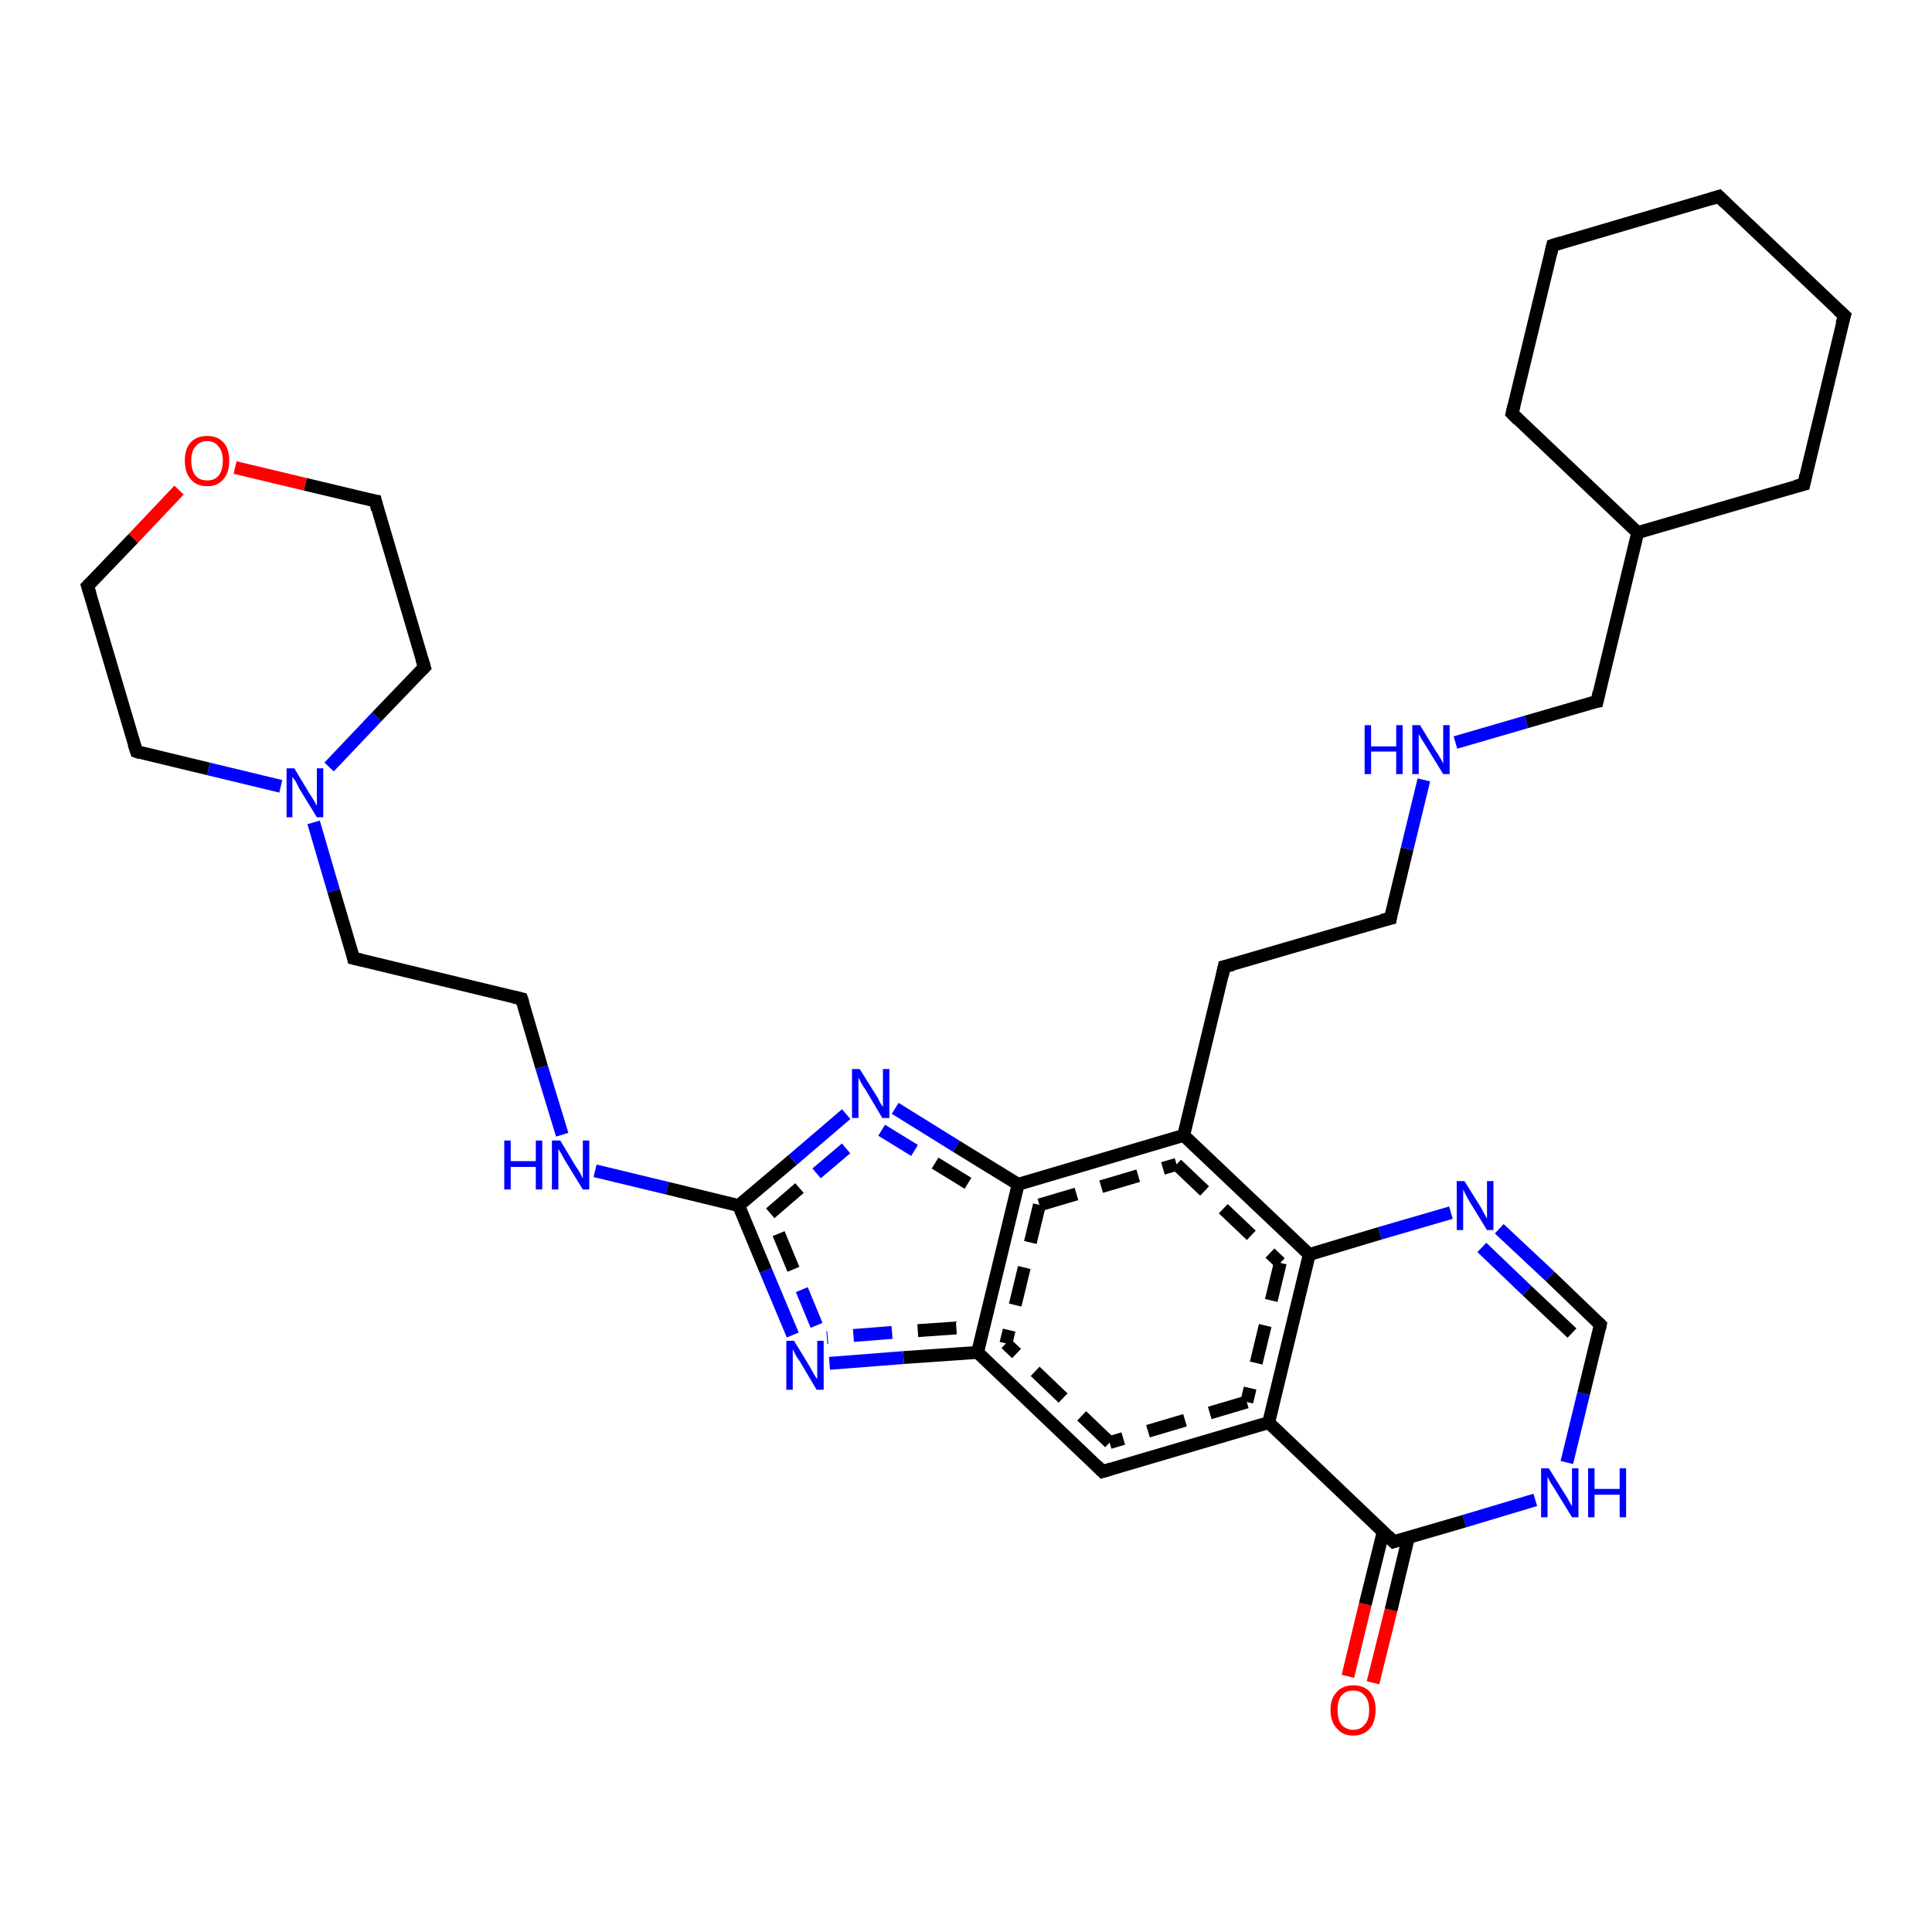<?xml version='1.0' encoding='iso-8859-1'?>
<svg version='1.1' baseProfile='full'
              xmlns='http://www.w3.org/2000/svg'
                      xmlns:rdkit='http://www.rdkit.org/xml'
                      xmlns:xlink='http://www.w3.org/1999/xlink'
                  xml:space='preserve'
width='300px' height='300px' viewBox='0 0 300 300'>
<!-- END OF HEADER -->
<rect style='opacity:1.0;fill:#FFFFFF;stroke:none' width='300.0' height='300.0' x='0.0' y='0.0'> </rect>
<path class='bond-0 atom-0 atom-1' d='M 209.3,260.3 L 212.0,249.1' style='fill:none;fill-rule:evenodd;stroke:#FF0000;stroke-width:2.0px;stroke-linecap:butt;stroke-linejoin:miter;stroke-opacity:1' />
<path class='bond-0 atom-0 atom-1' d='M 212.0,249.1 L 214.8,237.8' style='fill:none;fill-rule:evenodd;stroke:#000000;stroke-width:2.0px;stroke-linecap:butt;stroke-linejoin:miter;stroke-opacity:1' />
<path class='bond-0 atom-0 atom-1' d='M 213.2,261.3 L 216.0,250.0' style='fill:none;fill-rule:evenodd;stroke:#FF0000;stroke-width:2.0px;stroke-linecap:butt;stroke-linejoin:miter;stroke-opacity:1' />
<path class='bond-0 atom-0 atom-1' d='M 216.0,250.0 L 218.7,238.7' style='fill:none;fill-rule:evenodd;stroke:#000000;stroke-width:2.0px;stroke-linecap:butt;stroke-linejoin:miter;stroke-opacity:1' />
<path class='bond-1 atom-1 atom-2' d='M 216.4,239.4 L 197.0,220.9' style='fill:none;fill-rule:evenodd;stroke:#000000;stroke-width:2.0px;stroke-linecap:butt;stroke-linejoin:miter;stroke-opacity:1' />
<path class='bond-2 atom-2 atom-3' d='M 197.0,220.9 L 171.2,228.5' style='fill:none;fill-rule:evenodd;stroke:#000000;stroke-width:2.0px;stroke-linecap:butt;stroke-linejoin:miter;stroke-opacity:1' />
<path class='bond-2 atom-2 atom-3' d='M 193.6,217.7 L 172.3,224.0' style='fill:none;fill-rule:evenodd;stroke:#000000;stroke-width:2.0px;stroke-linecap:butt;stroke-linejoin:miter;stroke-opacity:1;stroke-dasharray:6,4' />
<path class='bond-3 atom-3 atom-4' d='M 171.2,228.5 L 151.8,210.0' style='fill:none;fill-rule:evenodd;stroke:#000000;stroke-width:2.0px;stroke-linecap:butt;stroke-linejoin:miter;stroke-opacity:1' />
<path class='bond-3 atom-3 atom-4' d='M 172.3,224.0 L 156.2,208.6' style='fill:none;fill-rule:evenodd;stroke:#000000;stroke-width:2.0px;stroke-linecap:butt;stroke-linejoin:miter;stroke-opacity:1;stroke-dasharray:6,4' />
<path class='bond-4 atom-4 atom-5' d='M 151.8,210.0 L 140.3,210.8' style='fill:none;fill-rule:evenodd;stroke:#000000;stroke-width:2.0px;stroke-linecap:butt;stroke-linejoin:miter;stroke-opacity:1' />
<path class='bond-4 atom-4 atom-5' d='M 140.3,210.8 L 128.8,211.7' style='fill:none;fill-rule:evenodd;stroke:#0000FF;stroke-width:2.0px;stroke-linecap:butt;stroke-linejoin:miter;stroke-opacity:1' />
<path class='bond-4 atom-4 atom-5' d='M 148.5,206.2 L 138.5,206.9' style='fill:none;fill-rule:evenodd;stroke:#000000;stroke-width:2.0px;stroke-linecap:butt;stroke-linejoin:miter;stroke-opacity:1;stroke-dasharray:6,4' />
<path class='bond-4 atom-4 atom-5' d='M 138.5,206.9 L 128.4,207.7' style='fill:none;fill-rule:evenodd;stroke:#0000FF;stroke-width:2.0px;stroke-linecap:butt;stroke-linejoin:miter;stroke-opacity:1;stroke-dasharray:6,4' />
<path class='bond-5 atom-5 atom-6' d='M 123.1,207.3 L 118.9,197.3' style='fill:none;fill-rule:evenodd;stroke:#0000FF;stroke-width:2.0px;stroke-linecap:butt;stroke-linejoin:miter;stroke-opacity:1' />
<path class='bond-5 atom-5 atom-6' d='M 118.9,197.3 L 114.7,187.2' style='fill:none;fill-rule:evenodd;stroke:#000000;stroke-width:2.0px;stroke-linecap:butt;stroke-linejoin:miter;stroke-opacity:1' />
<path class='bond-5 atom-5 atom-6' d='M 126.8,205.8 L 123.2,197.1' style='fill:none;fill-rule:evenodd;stroke:#0000FF;stroke-width:2.0px;stroke-linecap:butt;stroke-linejoin:miter;stroke-opacity:1;stroke-dasharray:6,4' />
<path class='bond-5 atom-5 atom-6' d='M 123.2,197.1 L 119.6,188.4' style='fill:none;fill-rule:evenodd;stroke:#000000;stroke-width:2.0px;stroke-linecap:butt;stroke-linejoin:miter;stroke-opacity:1;stroke-dasharray:6,4' />
<path class='bond-6 atom-6 atom-7' d='M 114.7,187.2 L 103.6,184.5' style='fill:none;fill-rule:evenodd;stroke:#000000;stroke-width:2.0px;stroke-linecap:butt;stroke-linejoin:miter;stroke-opacity:1' />
<path class='bond-6 atom-6 atom-7' d='M 103.6,184.5 L 92.4,181.8' style='fill:none;fill-rule:evenodd;stroke:#0000FF;stroke-width:2.0px;stroke-linecap:butt;stroke-linejoin:miter;stroke-opacity:1' />
<path class='bond-7 atom-7 atom-8' d='M 87.3,176.2 L 84.1,165.7' style='fill:none;fill-rule:evenodd;stroke:#0000FF;stroke-width:2.0px;stroke-linecap:butt;stroke-linejoin:miter;stroke-opacity:1' />
<path class='bond-7 atom-7 atom-8' d='M 84.1,165.7 L 81.0,155.1' style='fill:none;fill-rule:evenodd;stroke:#000000;stroke-width:2.0px;stroke-linecap:butt;stroke-linejoin:miter;stroke-opacity:1' />
<path class='bond-8 atom-8 atom-9' d='M 81.0,155.1 L 54.9,148.8' style='fill:none;fill-rule:evenodd;stroke:#000000;stroke-width:2.0px;stroke-linecap:butt;stroke-linejoin:miter;stroke-opacity:1' />
<path class='bond-9 atom-9 atom-10' d='M 54.9,148.8 L 51.8,138.3' style='fill:none;fill-rule:evenodd;stroke:#000000;stroke-width:2.0px;stroke-linecap:butt;stroke-linejoin:miter;stroke-opacity:1' />
<path class='bond-9 atom-9 atom-10' d='M 51.8,138.3 L 48.7,127.7' style='fill:none;fill-rule:evenodd;stroke:#0000FF;stroke-width:2.0px;stroke-linecap:butt;stroke-linejoin:miter;stroke-opacity:1' />
<path class='bond-10 atom-10 atom-11' d='M 51.1,119.1 L 58.5,111.3' style='fill:none;fill-rule:evenodd;stroke:#0000FF;stroke-width:2.0px;stroke-linecap:butt;stroke-linejoin:miter;stroke-opacity:1' />
<path class='bond-10 atom-10 atom-11' d='M 58.5,111.3 L 65.9,103.6' style='fill:none;fill-rule:evenodd;stroke:#000000;stroke-width:2.0px;stroke-linecap:butt;stroke-linejoin:miter;stroke-opacity:1' />
<path class='bond-11 atom-11 atom-12' d='M 65.9,103.6 L 58.3,77.8' style='fill:none;fill-rule:evenodd;stroke:#000000;stroke-width:2.0px;stroke-linecap:butt;stroke-linejoin:miter;stroke-opacity:1' />
<path class='bond-12 atom-12 atom-13' d='M 58.3,77.8 L 47.4,75.2' style='fill:none;fill-rule:evenodd;stroke:#000000;stroke-width:2.0px;stroke-linecap:butt;stroke-linejoin:miter;stroke-opacity:1' />
<path class='bond-12 atom-12 atom-13' d='M 47.4,75.2 L 36.5,72.6' style='fill:none;fill-rule:evenodd;stroke:#FF0000;stroke-width:2.0px;stroke-linecap:butt;stroke-linejoin:miter;stroke-opacity:1' />
<path class='bond-13 atom-13 atom-14' d='M 27.8,76.1 L 20.7,83.6' style='fill:none;fill-rule:evenodd;stroke:#FF0000;stroke-width:2.0px;stroke-linecap:butt;stroke-linejoin:miter;stroke-opacity:1' />
<path class='bond-13 atom-13 atom-14' d='M 20.7,83.6 L 13.6,91.0' style='fill:none;fill-rule:evenodd;stroke:#000000;stroke-width:2.0px;stroke-linecap:butt;stroke-linejoin:miter;stroke-opacity:1' />
<path class='bond-14 atom-14 atom-15' d='M 13.6,91.0 L 21.2,116.7' style='fill:none;fill-rule:evenodd;stroke:#000000;stroke-width:2.0px;stroke-linecap:butt;stroke-linejoin:miter;stroke-opacity:1' />
<path class='bond-15 atom-6 atom-16' d='M 114.7,187.2 L 123.1,180.1' style='fill:none;fill-rule:evenodd;stroke:#000000;stroke-width:2.0px;stroke-linecap:butt;stroke-linejoin:miter;stroke-opacity:1' />
<path class='bond-15 atom-6 atom-16' d='M 123.1,180.1 L 131.4,173.0' style='fill:none;fill-rule:evenodd;stroke:#0000FF;stroke-width:2.0px;stroke-linecap:butt;stroke-linejoin:miter;stroke-opacity:1' />
<path class='bond-15 atom-6 atom-16' d='M 119.6,188.4 L 126.8,182.2' style='fill:none;fill-rule:evenodd;stroke:#000000;stroke-width:2.0px;stroke-linecap:butt;stroke-linejoin:miter;stroke-opacity:1;stroke-dasharray:6,4' />
<path class='bond-15 atom-6 atom-16' d='M 126.8,182.2 L 134.0,176.1' style='fill:none;fill-rule:evenodd;stroke:#0000FF;stroke-width:2.0px;stroke-linecap:butt;stroke-linejoin:miter;stroke-opacity:1;stroke-dasharray:6,4' />
<path class='bond-16 atom-16 atom-17' d='M 139.0,172.1 L 148.5,178.0' style='fill:none;fill-rule:evenodd;stroke:#0000FF;stroke-width:2.0px;stroke-linecap:butt;stroke-linejoin:miter;stroke-opacity:1' />
<path class='bond-16 atom-16 atom-17' d='M 148.5,178.0 L 158.1,183.9' style='fill:none;fill-rule:evenodd;stroke:#000000;stroke-width:2.0px;stroke-linecap:butt;stroke-linejoin:miter;stroke-opacity:1' />
<path class='bond-16 atom-16 atom-17' d='M 136.9,175.5 L 145.2,180.6' style='fill:none;fill-rule:evenodd;stroke:#0000FF;stroke-width:2.0px;stroke-linecap:butt;stroke-linejoin:miter;stroke-opacity:1;stroke-dasharray:6,4' />
<path class='bond-16 atom-16 atom-17' d='M 145.2,180.6 L 153.5,185.7' style='fill:none;fill-rule:evenodd;stroke:#000000;stroke-width:2.0px;stroke-linecap:butt;stroke-linejoin:miter;stroke-opacity:1;stroke-dasharray:6,4' />
<path class='bond-17 atom-17 atom-18' d='M 158.1,183.9 L 183.8,176.3' style='fill:none;fill-rule:evenodd;stroke:#000000;stroke-width:2.0px;stroke-linecap:butt;stroke-linejoin:miter;stroke-opacity:1' />
<path class='bond-17 atom-17 atom-18' d='M 161.4,187.1 L 182.7,180.8' style='fill:none;fill-rule:evenodd;stroke:#000000;stroke-width:2.0px;stroke-linecap:butt;stroke-linejoin:miter;stroke-opacity:1;stroke-dasharray:6,4' />
<path class='bond-18 atom-18 atom-19' d='M 183.8,176.3 L 203.3,194.8' style='fill:none;fill-rule:evenodd;stroke:#000000;stroke-width:2.0px;stroke-linecap:butt;stroke-linejoin:miter;stroke-opacity:1' />
<path class='bond-18 atom-18 atom-19' d='M 182.7,180.8 L 198.8,196.1' style='fill:none;fill-rule:evenodd;stroke:#000000;stroke-width:2.0px;stroke-linecap:butt;stroke-linejoin:miter;stroke-opacity:1;stroke-dasharray:6,4' />
<path class='bond-19 atom-19 atom-20' d='M 203.3,194.8 L 214.3,191.5' style='fill:none;fill-rule:evenodd;stroke:#000000;stroke-width:2.0px;stroke-linecap:butt;stroke-linejoin:miter;stroke-opacity:1' />
<path class='bond-19 atom-19 atom-20' d='M 214.3,191.5 L 225.3,188.3' style='fill:none;fill-rule:evenodd;stroke:#0000FF;stroke-width:2.0px;stroke-linecap:butt;stroke-linejoin:miter;stroke-opacity:1' />
<path class='bond-20 atom-20 atom-21' d='M 232.8,190.8 L 240.7,198.2' style='fill:none;fill-rule:evenodd;stroke:#0000FF;stroke-width:2.0px;stroke-linecap:butt;stroke-linejoin:miter;stroke-opacity:1' />
<path class='bond-20 atom-20 atom-21' d='M 240.7,198.2 L 248.5,205.7' style='fill:none;fill-rule:evenodd;stroke:#000000;stroke-width:2.0px;stroke-linecap:butt;stroke-linejoin:miter;stroke-opacity:1' />
<path class='bond-20 atom-20 atom-21' d='M 230.1,193.7 L 237.1,200.4' style='fill:none;fill-rule:evenodd;stroke:#0000FF;stroke-width:2.0px;stroke-linecap:butt;stroke-linejoin:miter;stroke-opacity:1' />
<path class='bond-20 atom-20 atom-21' d='M 237.1,200.4 L 244.1,207.0' style='fill:none;fill-rule:evenodd;stroke:#000000;stroke-width:2.0px;stroke-linecap:butt;stroke-linejoin:miter;stroke-opacity:1' />
<path class='bond-21 atom-21 atom-22' d='M 248.5,205.7 L 245.9,216.4' style='fill:none;fill-rule:evenodd;stroke:#000000;stroke-width:2.0px;stroke-linecap:butt;stroke-linejoin:miter;stroke-opacity:1' />
<path class='bond-21 atom-21 atom-22' d='M 245.9,216.4 L 243.3,227.1' style='fill:none;fill-rule:evenodd;stroke:#0000FF;stroke-width:2.0px;stroke-linecap:butt;stroke-linejoin:miter;stroke-opacity:1' />
<path class='bond-22 atom-18 atom-23' d='M 183.8,176.3 L 190.1,150.1' style='fill:none;fill-rule:evenodd;stroke:#000000;stroke-width:2.0px;stroke-linecap:butt;stroke-linejoin:miter;stroke-opacity:1' />
<path class='bond-23 atom-23 atom-24' d='M 190.1,150.1 L 215.9,142.6' style='fill:none;fill-rule:evenodd;stroke:#000000;stroke-width:2.0px;stroke-linecap:butt;stroke-linejoin:miter;stroke-opacity:1' />
<path class='bond-24 atom-24 atom-25' d='M 215.9,142.6 L 218.5,131.8' style='fill:none;fill-rule:evenodd;stroke:#000000;stroke-width:2.0px;stroke-linecap:butt;stroke-linejoin:miter;stroke-opacity:1' />
<path class='bond-24 atom-24 atom-25' d='M 218.5,131.8 L 221.1,121.1' style='fill:none;fill-rule:evenodd;stroke:#0000FF;stroke-width:2.0px;stroke-linecap:butt;stroke-linejoin:miter;stroke-opacity:1' />
<path class='bond-25 atom-25 atom-26' d='M 226.0,115.3 L 237.0,112.1' style='fill:none;fill-rule:evenodd;stroke:#0000FF;stroke-width:2.0px;stroke-linecap:butt;stroke-linejoin:miter;stroke-opacity:1' />
<path class='bond-25 atom-25 atom-26' d='M 237.0,112.1 L 248.0,108.9' style='fill:none;fill-rule:evenodd;stroke:#000000;stroke-width:2.0px;stroke-linecap:butt;stroke-linejoin:miter;stroke-opacity:1' />
<path class='bond-26 atom-26 atom-27' d='M 248.0,108.9 L 254.3,82.7' style='fill:none;fill-rule:evenodd;stroke:#000000;stroke-width:2.0px;stroke-linecap:butt;stroke-linejoin:miter;stroke-opacity:1' />
<path class='bond-27 atom-27 atom-28' d='M 254.3,82.7 L 280.1,75.2' style='fill:none;fill-rule:evenodd;stroke:#000000;stroke-width:2.0px;stroke-linecap:butt;stroke-linejoin:miter;stroke-opacity:1' />
<path class='bond-28 atom-28 atom-29' d='M 280.1,75.2 L 286.4,49.0' style='fill:none;fill-rule:evenodd;stroke:#000000;stroke-width:2.0px;stroke-linecap:butt;stroke-linejoin:miter;stroke-opacity:1' />
<path class='bond-29 atom-29 atom-30' d='M 286.4,49.0 L 266.9,30.5' style='fill:none;fill-rule:evenodd;stroke:#000000;stroke-width:2.0px;stroke-linecap:butt;stroke-linejoin:miter;stroke-opacity:1' />
<path class='bond-30 atom-30 atom-31' d='M 266.9,30.5 L 241.1,38.1' style='fill:none;fill-rule:evenodd;stroke:#000000;stroke-width:2.0px;stroke-linecap:butt;stroke-linejoin:miter;stroke-opacity:1' />
<path class='bond-31 atom-31 atom-32' d='M 241.1,38.1 L 234.8,64.2' style='fill:none;fill-rule:evenodd;stroke:#000000;stroke-width:2.0px;stroke-linecap:butt;stroke-linejoin:miter;stroke-opacity:1' />
<path class='bond-32 atom-15 atom-10' d='M 21.2,116.7 L 32.4,119.4' style='fill:none;fill-rule:evenodd;stroke:#000000;stroke-width:2.0px;stroke-linecap:butt;stroke-linejoin:miter;stroke-opacity:1' />
<path class='bond-32 atom-15 atom-10' d='M 32.4,119.4 L 43.6,122.1' style='fill:none;fill-rule:evenodd;stroke:#0000FF;stroke-width:2.0px;stroke-linecap:butt;stroke-linejoin:miter;stroke-opacity:1' />
<path class='bond-33 atom-22 atom-1' d='M 238.4,232.9 L 227.4,236.2' style='fill:none;fill-rule:evenodd;stroke:#0000FF;stroke-width:2.0px;stroke-linecap:butt;stroke-linejoin:miter;stroke-opacity:1' />
<path class='bond-33 atom-22 atom-1' d='M 227.4,236.2 L 216.4,239.4' style='fill:none;fill-rule:evenodd;stroke:#000000;stroke-width:2.0px;stroke-linecap:butt;stroke-linejoin:miter;stroke-opacity:1' />
<path class='bond-34 atom-19 atom-2' d='M 203.3,194.8 L 197.0,220.9' style='fill:none;fill-rule:evenodd;stroke:#000000;stroke-width:2.0px;stroke-linecap:butt;stroke-linejoin:miter;stroke-opacity:1' />
<path class='bond-34 atom-19 atom-2' d='M 198.8,196.1 L 193.6,217.7' style='fill:none;fill-rule:evenodd;stroke:#000000;stroke-width:2.0px;stroke-linecap:butt;stroke-linejoin:miter;stroke-opacity:1;stroke-dasharray:6,4' />
<path class='bond-35 atom-32 atom-27' d='M 234.8,64.2 L 254.3,82.7' style='fill:none;fill-rule:evenodd;stroke:#000000;stroke-width:2.0px;stroke-linecap:butt;stroke-linejoin:miter;stroke-opacity:1' />
<path class='bond-36 atom-17 atom-4' d='M 158.1,183.9 L 151.8,210.0' style='fill:none;fill-rule:evenodd;stroke:#000000;stroke-width:2.0px;stroke-linecap:butt;stroke-linejoin:miter;stroke-opacity:1' />
<path class='bond-36 atom-17 atom-4' d='M 161.4,187.1 L 156.2,208.6' style='fill:none;fill-rule:evenodd;stroke:#000000;stroke-width:2.0px;stroke-linecap:butt;stroke-linejoin:miter;stroke-opacity:1;stroke-dasharray:6,4' />
<path d='M 215.5,238.5 L 216.4,239.4 L 217.0,239.2' style='fill:none;stroke:#000000;stroke-width:2.0px;stroke-linecap:butt;stroke-linejoin:miter;stroke-opacity:1;' />
<path d='M 172.5,228.1 L 171.2,228.5 L 170.3,227.6' style='fill:none;stroke:#000000;stroke-width:2.0px;stroke-linecap:butt;stroke-linejoin:miter;stroke-opacity:1;' />
<path d='M 81.2,155.7 L 81.0,155.1 L 79.7,154.8' style='fill:none;stroke:#000000;stroke-width:2.0px;stroke-linecap:butt;stroke-linejoin:miter;stroke-opacity:1;' />
<path d='M 56.2,149.1 L 54.9,148.8 L 54.8,148.3' style='fill:none;stroke:#000000;stroke-width:2.0px;stroke-linecap:butt;stroke-linejoin:miter;stroke-opacity:1;' />
<path d='M 65.5,104.0 L 65.9,103.6 L 65.5,102.3' style='fill:none;stroke:#000000;stroke-width:2.0px;stroke-linecap:butt;stroke-linejoin:miter;stroke-opacity:1;' />
<path d='M 58.6,79.1 L 58.3,77.8 L 57.7,77.7' style='fill:none;stroke:#000000;stroke-width:2.0px;stroke-linecap:butt;stroke-linejoin:miter;stroke-opacity:1;' />
<path d='M 14.0,90.6 L 13.6,91.0 L 14.0,92.3' style='fill:none;stroke:#000000;stroke-width:2.0px;stroke-linecap:butt;stroke-linejoin:miter;stroke-opacity:1;' />
<path d='M 20.8,115.5 L 21.2,116.7 L 21.8,116.9' style='fill:none;stroke:#000000;stroke-width:2.0px;stroke-linecap:butt;stroke-linejoin:miter;stroke-opacity:1;' />
<path d='M 248.1,205.3 L 248.5,205.7 L 248.4,206.2' style='fill:none;stroke:#000000;stroke-width:2.0px;stroke-linecap:butt;stroke-linejoin:miter;stroke-opacity:1;' />
<path d='M 189.8,151.5 L 190.1,150.1 L 191.4,149.8' style='fill:none;stroke:#000000;stroke-width:2.0px;stroke-linecap:butt;stroke-linejoin:miter;stroke-opacity:1;' />
<path d='M 214.6,142.9 L 215.9,142.6 L 216.0,142.0' style='fill:none;stroke:#000000;stroke-width:2.0px;stroke-linecap:butt;stroke-linejoin:miter;stroke-opacity:1;' />
<path d='M 247.4,109.0 L 248.0,108.9 L 248.3,107.5' style='fill:none;stroke:#000000;stroke-width:2.0px;stroke-linecap:butt;stroke-linejoin:miter;stroke-opacity:1;' />
<path d='M 278.8,75.5 L 280.1,75.2 L 280.4,73.8' style='fill:none;stroke:#000000;stroke-width:2.0px;stroke-linecap:butt;stroke-linejoin:miter;stroke-opacity:1;' />
<path d='M 286.0,50.3 L 286.4,49.0 L 285.4,48.1' style='fill:none;stroke:#000000;stroke-width:2.0px;stroke-linecap:butt;stroke-linejoin:miter;stroke-opacity:1;' />
<path d='M 267.9,31.5 L 266.9,30.5 L 265.6,30.9' style='fill:none;stroke:#000000;stroke-width:2.0px;stroke-linecap:butt;stroke-linejoin:miter;stroke-opacity:1;' />
<path d='M 242.4,37.7 L 241.1,38.1 L 240.8,39.4' style='fill:none;stroke:#000000;stroke-width:2.0px;stroke-linecap:butt;stroke-linejoin:miter;stroke-opacity:1;' />
<path d='M 235.1,62.9 L 234.8,64.2 L 235.8,65.2' style='fill:none;stroke:#000000;stroke-width:2.0px;stroke-linecap:butt;stroke-linejoin:miter;stroke-opacity:1;' />
<path class='atom-0' d='M 206.6 265.5
Q 206.6 263.7, 207.6 262.7
Q 208.5 261.7, 210.1 261.7
Q 211.8 261.7, 212.7 262.7
Q 213.6 263.7, 213.6 265.5
Q 213.6 267.4, 212.7 268.4
Q 211.8 269.5, 210.1 269.5
Q 208.5 269.5, 207.6 268.4
Q 206.6 267.4, 206.6 265.5
M 210.1 268.6
Q 211.3 268.6, 211.9 267.8
Q 212.6 267.1, 212.6 265.5
Q 212.6 264.0, 211.9 263.3
Q 211.3 262.5, 210.1 262.5
Q 209.0 262.5, 208.3 263.3
Q 207.7 264.0, 207.7 265.5
Q 207.7 267.1, 208.3 267.8
Q 209.0 268.6, 210.1 268.6
' fill='#FF0000'/>
<path class='atom-5' d='M 123.3 208.2
L 125.8 212.3
Q 126.0 212.7, 126.4 213.4
Q 126.8 214.1, 126.9 214.1
L 126.9 208.2
L 127.9 208.2
L 127.9 215.8
L 126.8 215.8
L 124.2 211.4
Q 123.8 210.9, 123.5 210.3
Q 123.2 209.7, 123.1 209.5
L 123.1 215.8
L 122.1 215.8
L 122.1 208.2
L 123.3 208.2
' fill='#0000FF'/>
<path class='atom-7' d='M 78.3 177.1
L 79.3 177.1
L 79.3 180.3
L 83.2 180.3
L 83.2 177.1
L 84.2 177.1
L 84.2 184.7
L 83.2 184.7
L 83.2 181.2
L 79.3 181.2
L 79.3 184.7
L 78.3 184.7
L 78.3 177.1
' fill='#0000FF'/>
<path class='atom-7' d='M 87.0 177.1
L 89.4 181.1
Q 89.7 181.5, 90.1 182.2
Q 90.5 183.0, 90.5 183.0
L 90.5 177.1
L 91.5 177.1
L 91.5 184.7
L 90.5 184.7
L 87.8 180.3
Q 87.5 179.8, 87.2 179.2
Q 86.8 178.6, 86.7 178.4
L 86.7 184.7
L 85.7 184.7
L 85.7 177.1
L 87.0 177.1
' fill='#0000FF'/>
<path class='atom-10' d='M 45.7 119.3
L 48.1 123.3
Q 48.4 123.7, 48.8 124.4
Q 49.2 125.1, 49.2 125.2
L 49.2 119.3
L 50.2 119.3
L 50.2 126.9
L 49.2 126.9
L 46.5 122.5
Q 46.2 121.9, 45.9 121.3
Q 45.5 120.8, 45.4 120.6
L 45.4 126.9
L 44.5 126.9
L 44.5 119.3
L 45.7 119.3
' fill='#0000FF'/>
<path class='atom-13' d='M 28.7 71.5
Q 28.7 69.7, 29.6 68.7
Q 30.5 67.7, 32.2 67.7
Q 33.8 67.7, 34.7 68.7
Q 35.6 69.7, 35.6 71.5
Q 35.6 73.4, 34.7 74.4
Q 33.8 75.5, 32.2 75.5
Q 30.5 75.5, 29.6 74.4
Q 28.7 73.4, 28.7 71.5
M 32.2 74.6
Q 33.3 74.6, 33.9 73.9
Q 34.6 73.1, 34.6 71.5
Q 34.6 70.1, 33.9 69.3
Q 33.3 68.5, 32.2 68.5
Q 31.0 68.5, 30.4 69.3
Q 29.7 70.0, 29.7 71.5
Q 29.7 73.1, 30.4 73.9
Q 31.0 74.6, 32.2 74.6
' fill='#FF0000'/>
<path class='atom-16' d='M 133.5 166.0
L 136.0 170.0
Q 136.3 170.4, 136.6 171.1
Q 137.0 171.8, 137.1 171.9
L 137.1 166.0
L 138.1 166.0
L 138.1 173.6
L 137.0 173.6
L 134.4 169.2
Q 134.0 168.7, 133.7 168.1
Q 133.4 167.5, 133.3 167.3
L 133.3 173.6
L 132.3 173.6
L 132.3 166.0
L 133.5 166.0
' fill='#0000FF'/>
<path class='atom-20' d='M 227.4 183.4
L 229.9 187.4
Q 230.1 187.8, 230.5 188.5
Q 230.9 189.2, 230.9 189.3
L 230.9 183.4
L 231.9 183.4
L 231.9 191.0
L 230.9 191.0
L 228.2 186.6
Q 227.9 186.1, 227.6 185.5
Q 227.3 184.9, 227.2 184.7
L 227.2 191.0
L 226.2 191.0
L 226.2 183.4
L 227.4 183.4
' fill='#0000FF'/>
<path class='atom-22' d='M 240.5 228.0
L 243.0 232.0
Q 243.3 232.4, 243.7 233.2
Q 244.1 233.9, 244.1 233.9
L 244.1 228.0
L 245.1 228.0
L 245.1 235.6
L 244.1 235.6
L 241.4 231.2
Q 241.1 230.7, 240.7 230.1
Q 240.4 229.5, 240.3 229.3
L 240.3 235.6
L 239.3 235.6
L 239.3 228.0
L 240.5 228.0
' fill='#0000FF'/>
<path class='atom-22' d='M 246.6 228.0
L 247.6 228.0
L 247.6 231.2
L 251.5 231.2
L 251.5 228.0
L 252.5 228.0
L 252.5 235.6
L 251.5 235.6
L 251.5 232.1
L 247.6 232.1
L 247.6 235.6
L 246.6 235.6
L 246.6 228.0
' fill='#0000FF'/>
<path class='atom-25' d='M 211.9 112.6
L 212.9 112.6
L 212.9 115.9
L 216.8 115.9
L 216.8 112.6
L 217.8 112.6
L 217.8 120.2
L 216.8 120.2
L 216.8 116.7
L 212.9 116.7
L 212.9 120.2
L 211.9 120.2
L 211.9 112.6
' fill='#0000FF'/>
<path class='atom-25' d='M 220.5 112.6
L 223.0 116.7
Q 223.3 117.1, 223.7 117.8
Q 224.1 118.5, 224.1 118.6
L 224.1 112.6
L 225.1 112.6
L 225.1 120.2
L 224.1 120.2
L 221.4 115.8
Q 221.1 115.3, 220.7 114.7
Q 220.4 114.1, 220.3 114.0
L 220.3 120.2
L 219.3 120.2
L 219.3 112.6
L 220.5 112.6
' fill='#0000FF'/>
</svg>
